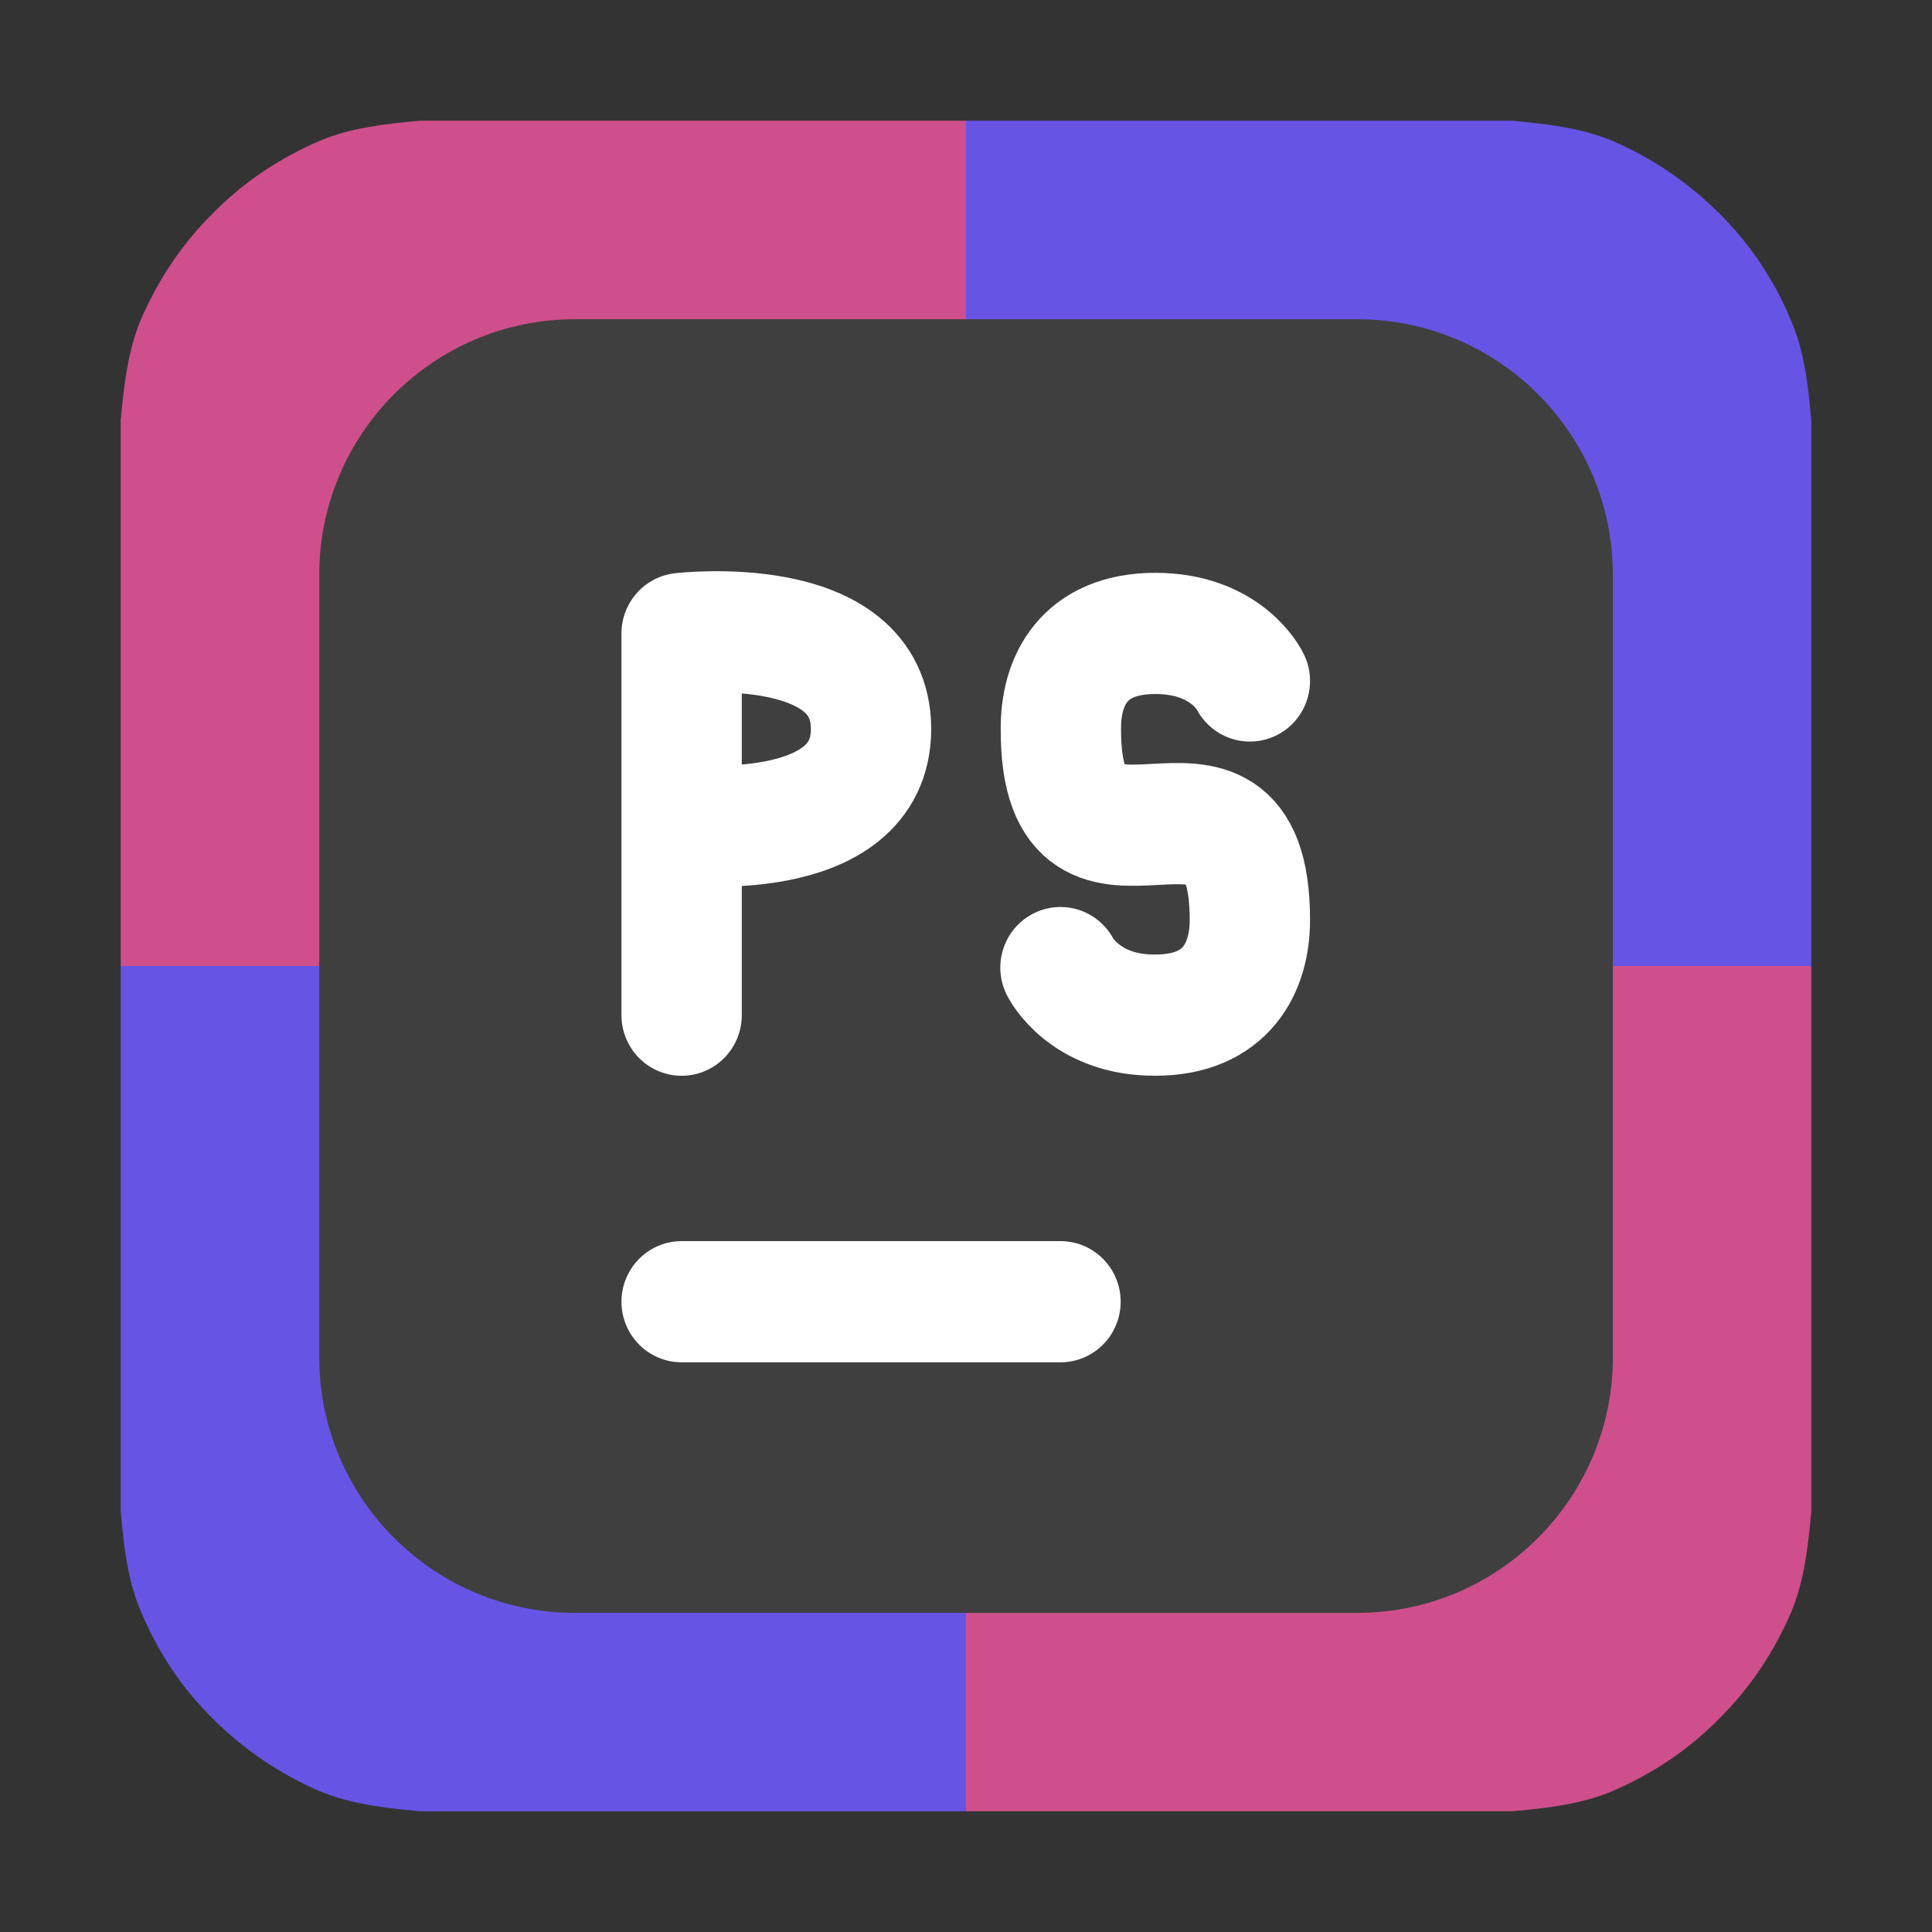 <svg height="17pt" viewBox="0 0 17 17" width="17pt" xmlns="http://www.w3.org/2000/svg"><rect x="0" y="0" width="17" height="17" fill="#333333" stroke="none"/><path d="m15.938 3.703c-.027-.309-.062-.617-.18-.887-.148-.355-.363-.676-.633-.941-.27-.27-.586-.484-.941-.637-.27-.113-.578-.148-.883-.176h-4.801v7.438h7.438zm0 0" fill="#6655e4"/><path d="m3.699 1.062c-.305.027-.613.062-.883.176-.355.152-.676.367-.941.637-.27.266-.484.586-.637.941-.113.27-.148.578-.176.883v4.801h7.438v-7.438zm0 0" fill="#cf4f8c"/><path d="m13.301 15.938c.305-.027.613-.062.883-.176.355-.152.676-.367.941-.637.27-.266.484-.586.637-.941.113-.27.148-.578.176-.883v-4.801h-7.438v7.438zm0 0" fill="#cf4f8c"/><path d="m1.062 13.297c.027.309.062.617.18.887.148.355.363.676.633.941.27.27.586.484.941.637.27.113.578.148.883.176h4.801v-7.438h-7.438zm0 0" fill="#6655e4"/><path d="m5.059 2.809h6.883c1.242 0 2.25 1.008 2.25 2.25v6.883c0 1.242-1.008 2.25-2.25 2.25h-6.883c-1.242 0-2.25-1.008-2.25-2.25v-6.883c0-1.242 1.008-2.25 2.25-2.25zm0 0" fill="#3f3f3f" fill-rule="evenodd"/><g fill="none" stroke="#fff" stroke-linecap="round" stroke-width="2.539" transform="matrix(.417 0 0 .42 2.243 1.794)"><path d="m9.004 23h7.995"/><path d="m9.004 13.002s3.997.465 3.997-2.001c0-2.467-3.997-2.001-3.997-2.001m0 7.997v-7.997" stroke-linejoin="bevel"/><path d="m16.998 16s.506 1.005 2.003.996c1.498 0 1.994-.996 1.994-1.992 0-4.217-3.997.205-3.988-3.994-.009-1.015.477-2.011 1.994-2.011 1.517 0 1.994.996 1.994.996" stroke-linejoin="round"/></g></svg>